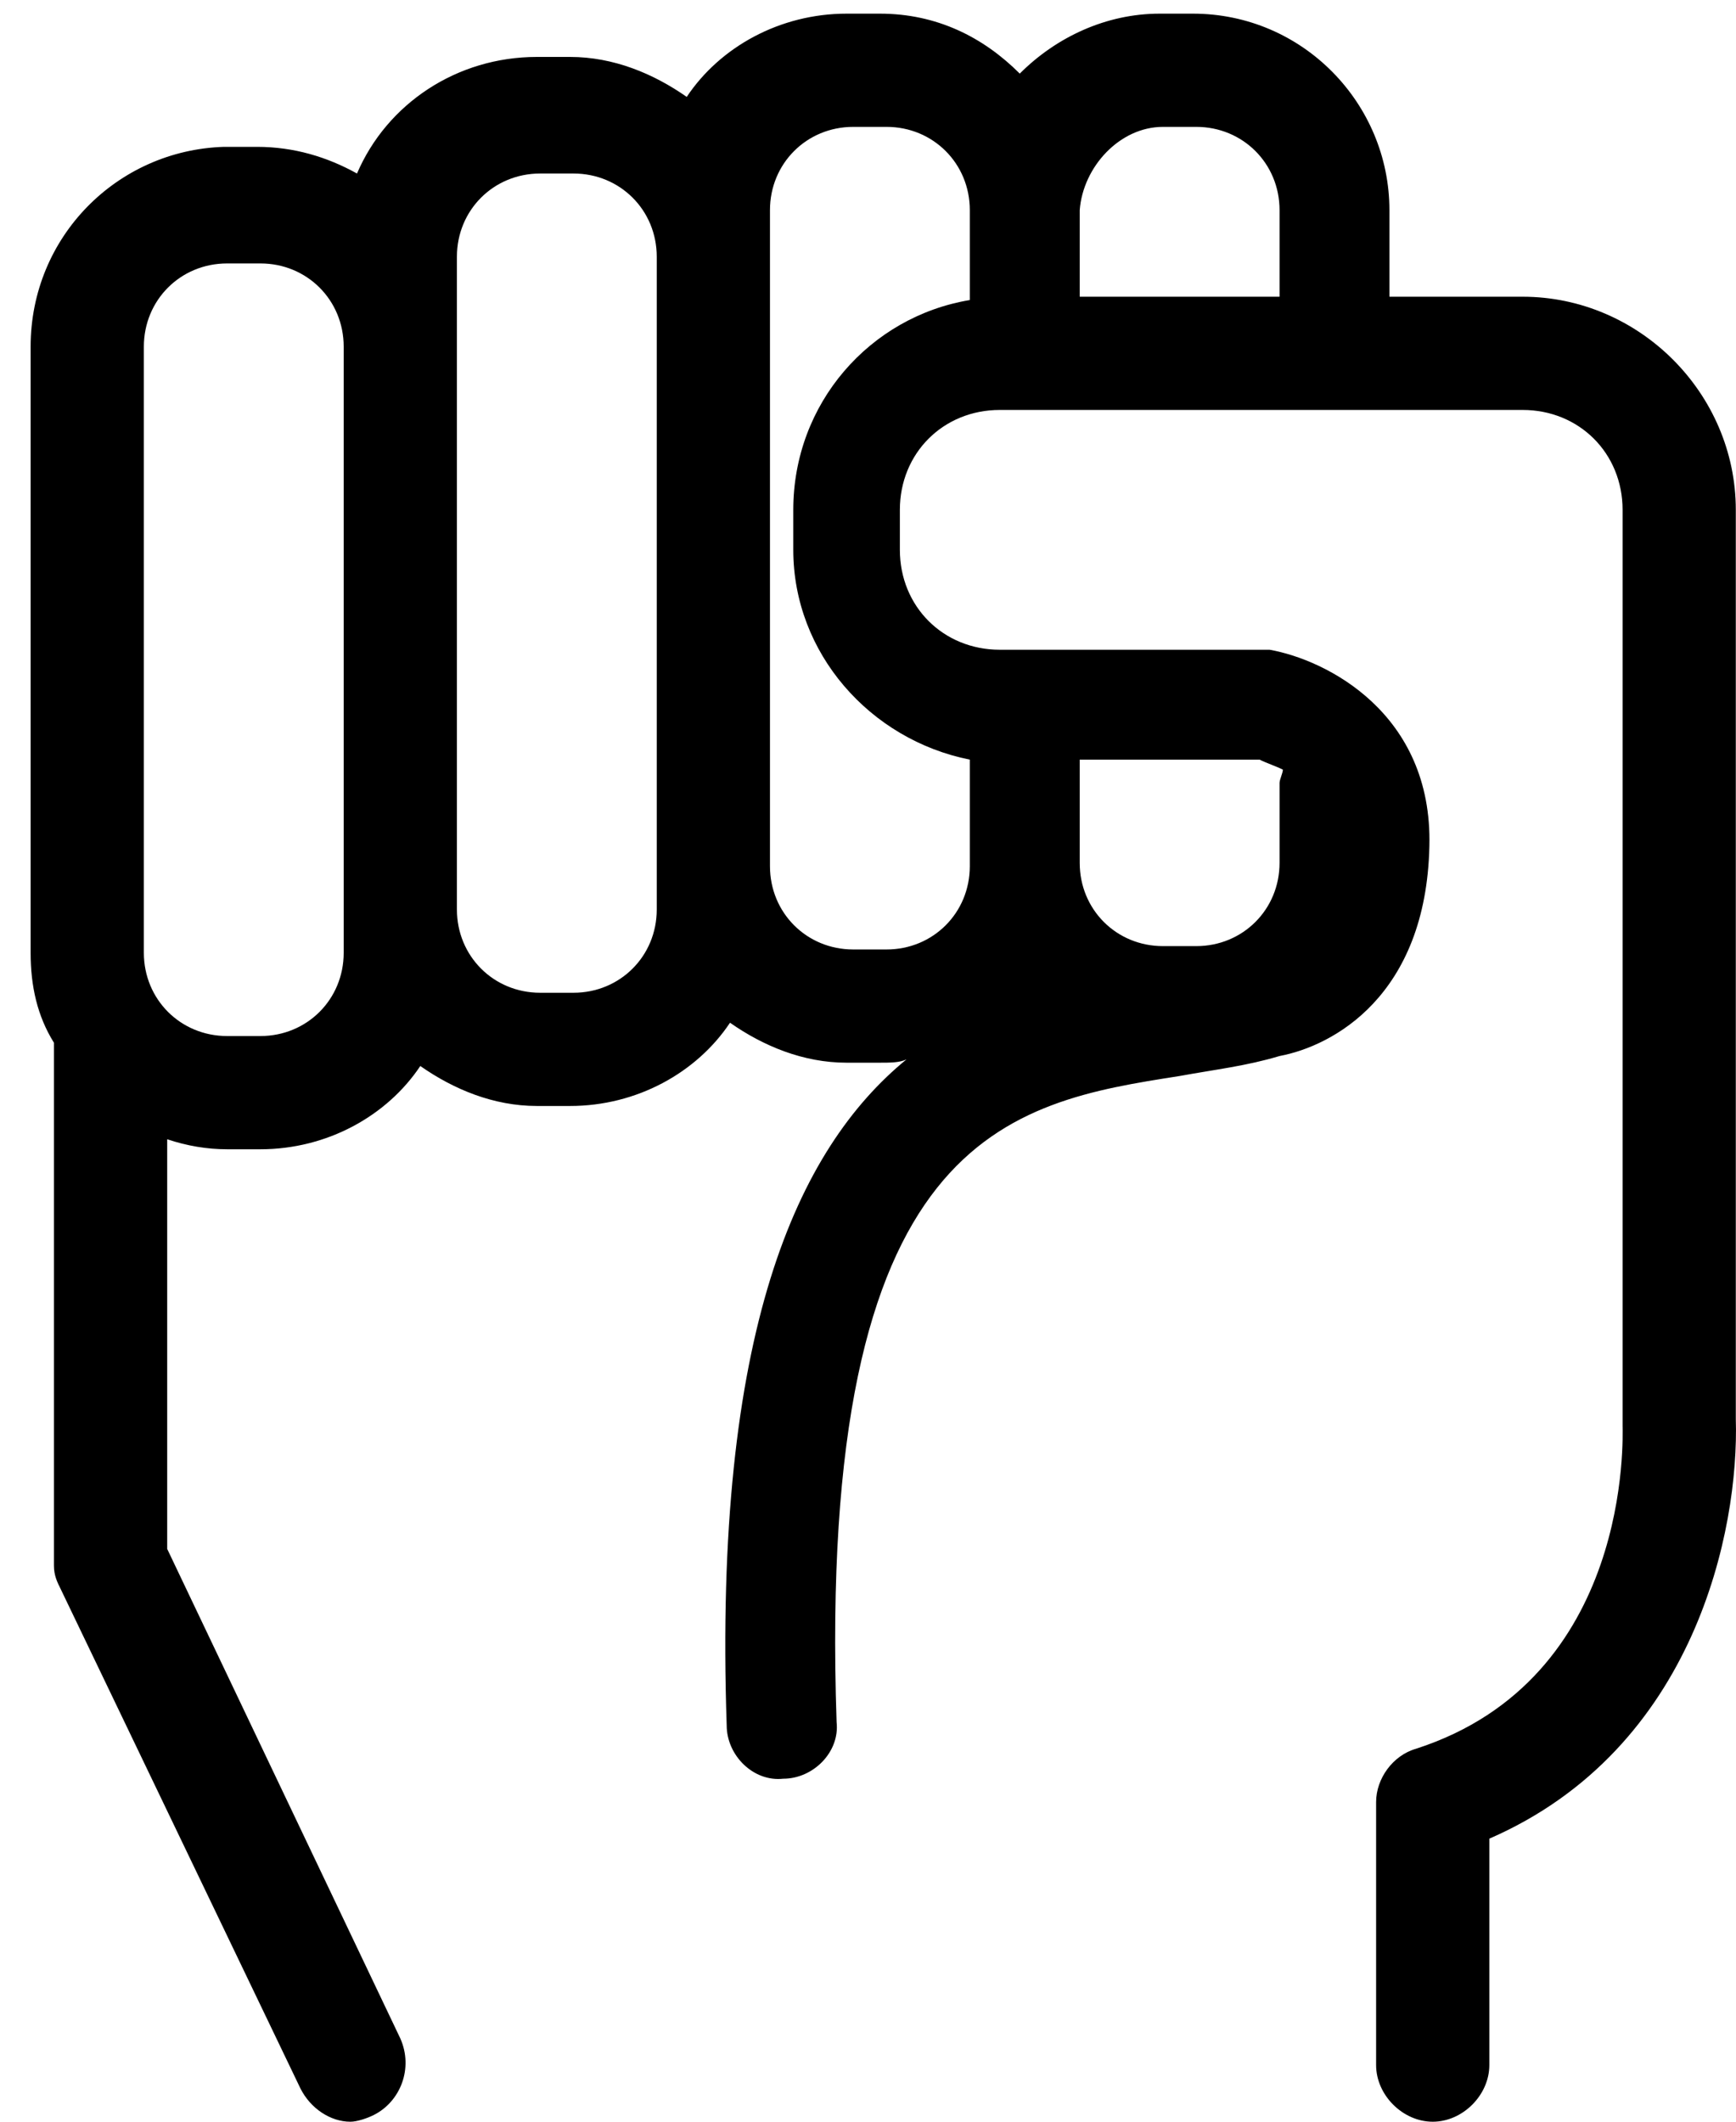 <?xml version="1.0" encoding="UTF-8"?>
<svg width="45px" height="55px" viewBox="0 0 45 55" version="1.1" xmlns="http://www.w3.org/2000/svg" xmlns:xlink="http://www.w3.org/1999/xlink">
    <!-- Generator: Sketch 51.3 (57544) - http://www.bohemiancoding.com/sketch -->
    <title>playerRock</title>
    <desc>Created with Sketch.</desc>
    <defs></defs>
    <g id="Page-1" stroke="none" stroke-width="1" fill="none" fill-rule="evenodd">
        <g id="Artboard-Copy" transform="translate(-166, -226)" fill="#000000" fill-rule="nonzero">
            <g id="playerRock" transform="translate(188.5, 253.5) rotate(-180) translate(-188.5, -253.5) translate(166, 226)">
                <path d="M0,8.633 L0,24.345 C0,25.208 0.173,25.985 0.604,26.676 L0.604,40.23 C0.604,40.489 0.691,40.661 0.777,40.834 L6.993,53.783 C7.252,54.301 7.77,54.647 8.288,54.647 C8.46,54.647 8.719,54.56 8.892,54.474 C9.583,54.129 9.928,53.265 9.583,52.488 L3.54,39.798 L3.54,29.179 C4.057,29.352 4.575,29.438 5.093,29.438 L5.957,29.438 C7.683,29.438 9.237,28.575 10.101,27.28 C10.964,27.884 12,28.316 13.122,28.316 L13.985,28.316 C15.712,28.316 17.266,27.453 18.129,26.158 C18.992,26.762 20.028,27.194 21.151,27.194 L22.014,27.194 C22.273,27.194 22.532,27.194 22.705,27.107 C19.856,29.438 17.698,34.186 18.043,44.373 C18.043,45.15 18.734,45.841 19.51,45.755 C20.287,45.755 20.978,45.064 20.892,44.287 C20.374,29.007 25.381,28.23 29.784,27.539 C30.733,27.366 31.51,27.28 32.374,27.021 C33.755,26.762 36.172,25.467 36.258,21.582 C36.345,18.129 33.582,16.748 32.115,16.489 C32.028,16.489 31.942,16.489 31.856,16.489 L25.122,16.489 C23.654,16.489 22.532,15.367 22.532,13.899 L22.532,12.863 C22.532,11.395 23.654,10.273 25.122,10.273 L38.676,10.273 C40.143,10.273 41.266,11.395 41.266,12.863 L41.266,36.604 C41.266,36.863 41.524,43.165 35.913,44.978 C35.309,45.15 34.877,45.755 34.877,46.359 L34.877,53.179 C34.877,53.956 35.568,54.647 36.345,54.647 C37.122,54.647 37.812,53.956 37.812,53.179 L37.812,47.309 C43.165,44.978 44.287,39.28 44.201,36.431 L44.201,12.863 C44.201,9.842 41.697,7.338 38.676,7.338 L35.222,7.338 L35.222,5.093 C35.222,2.331 32.978,1.53352025e-15 30.129,1.53352025e-15 L29.266,1.53352025e-15 C27.884,1.53352025e-15 26.589,0.604 25.64,1.554 C24.69,0.604 23.482,0 22.014,0 L21.151,0 C19.424,0 17.87,0.863 17.007,2.158 C16.144,1.554 15.108,1.122 13.985,1.122 L13.122,1.122 C11.05,1.122 9.237,2.331 8.46,4.144 C7.683,3.712 6.82,3.453 5.87,3.453 L5.007,3.453 C2.245,3.54 0,5.784 0,8.633 Z M32.46,19.597 C32.46,19.683 32.374,19.856 32.374,19.942 L32.374,22.014 C32.374,23.223 31.424,24.172 30.215,24.172 L29.352,24.172 C28.143,24.172 27.194,23.223 27.194,22.014 L27.194,19.338 L31.856,19.338 C32.028,19.424 32.287,19.51 32.46,19.597 Z M29.352,2.935 L30.215,2.935 C31.424,2.935 32.374,3.885 32.374,5.093 L32.374,7.338 L27.194,7.338 L27.194,5.093 C27.28,3.971 28.23,2.935 29.352,2.935 Z M19.165,5.093 C19.165,3.885 20.115,2.935 21.323,2.935 L22.187,2.935 C23.395,2.935 24.345,3.885 24.345,5.093 L24.345,7.424 C21.755,7.856 19.769,10.101 19.769,12.863 L19.769,13.899 C19.769,16.575 21.755,18.82 24.345,19.338 L24.345,22.1 C24.345,23.309 23.395,24.259 22.187,24.259 L21.323,24.259 C20.115,24.259 19.165,23.309 19.165,22.1 L19.165,5.093 Z M11.05,6.302 C11.05,5.093 12,4.144 13.208,4.144 L14.072,4.144 C15.28,4.144 16.23,5.093 16.23,6.302 L16.23,23.223 C16.23,24.431 15.28,25.381 14.072,25.381 L13.208,25.381 C12,25.381 11.05,24.431 11.05,23.223 L11.05,6.302 Z M2.935,8.633 C2.935,7.424 3.885,6.475 5.093,6.475 L5.957,6.475 C7.165,6.475 8.115,7.424 8.115,8.633 L8.115,24.345 C8.115,25.554 7.165,26.503 5.957,26.503 L5.093,26.503 C3.885,26.503 2.935,25.554 2.935,24.345 L2.935,8.633 Z" id="Shape" transform="translate(22.103, 27.323) rotate(-180) translate(-22.103, -27.323) "></path>
            </g>
        </g>
    </g>
</svg>